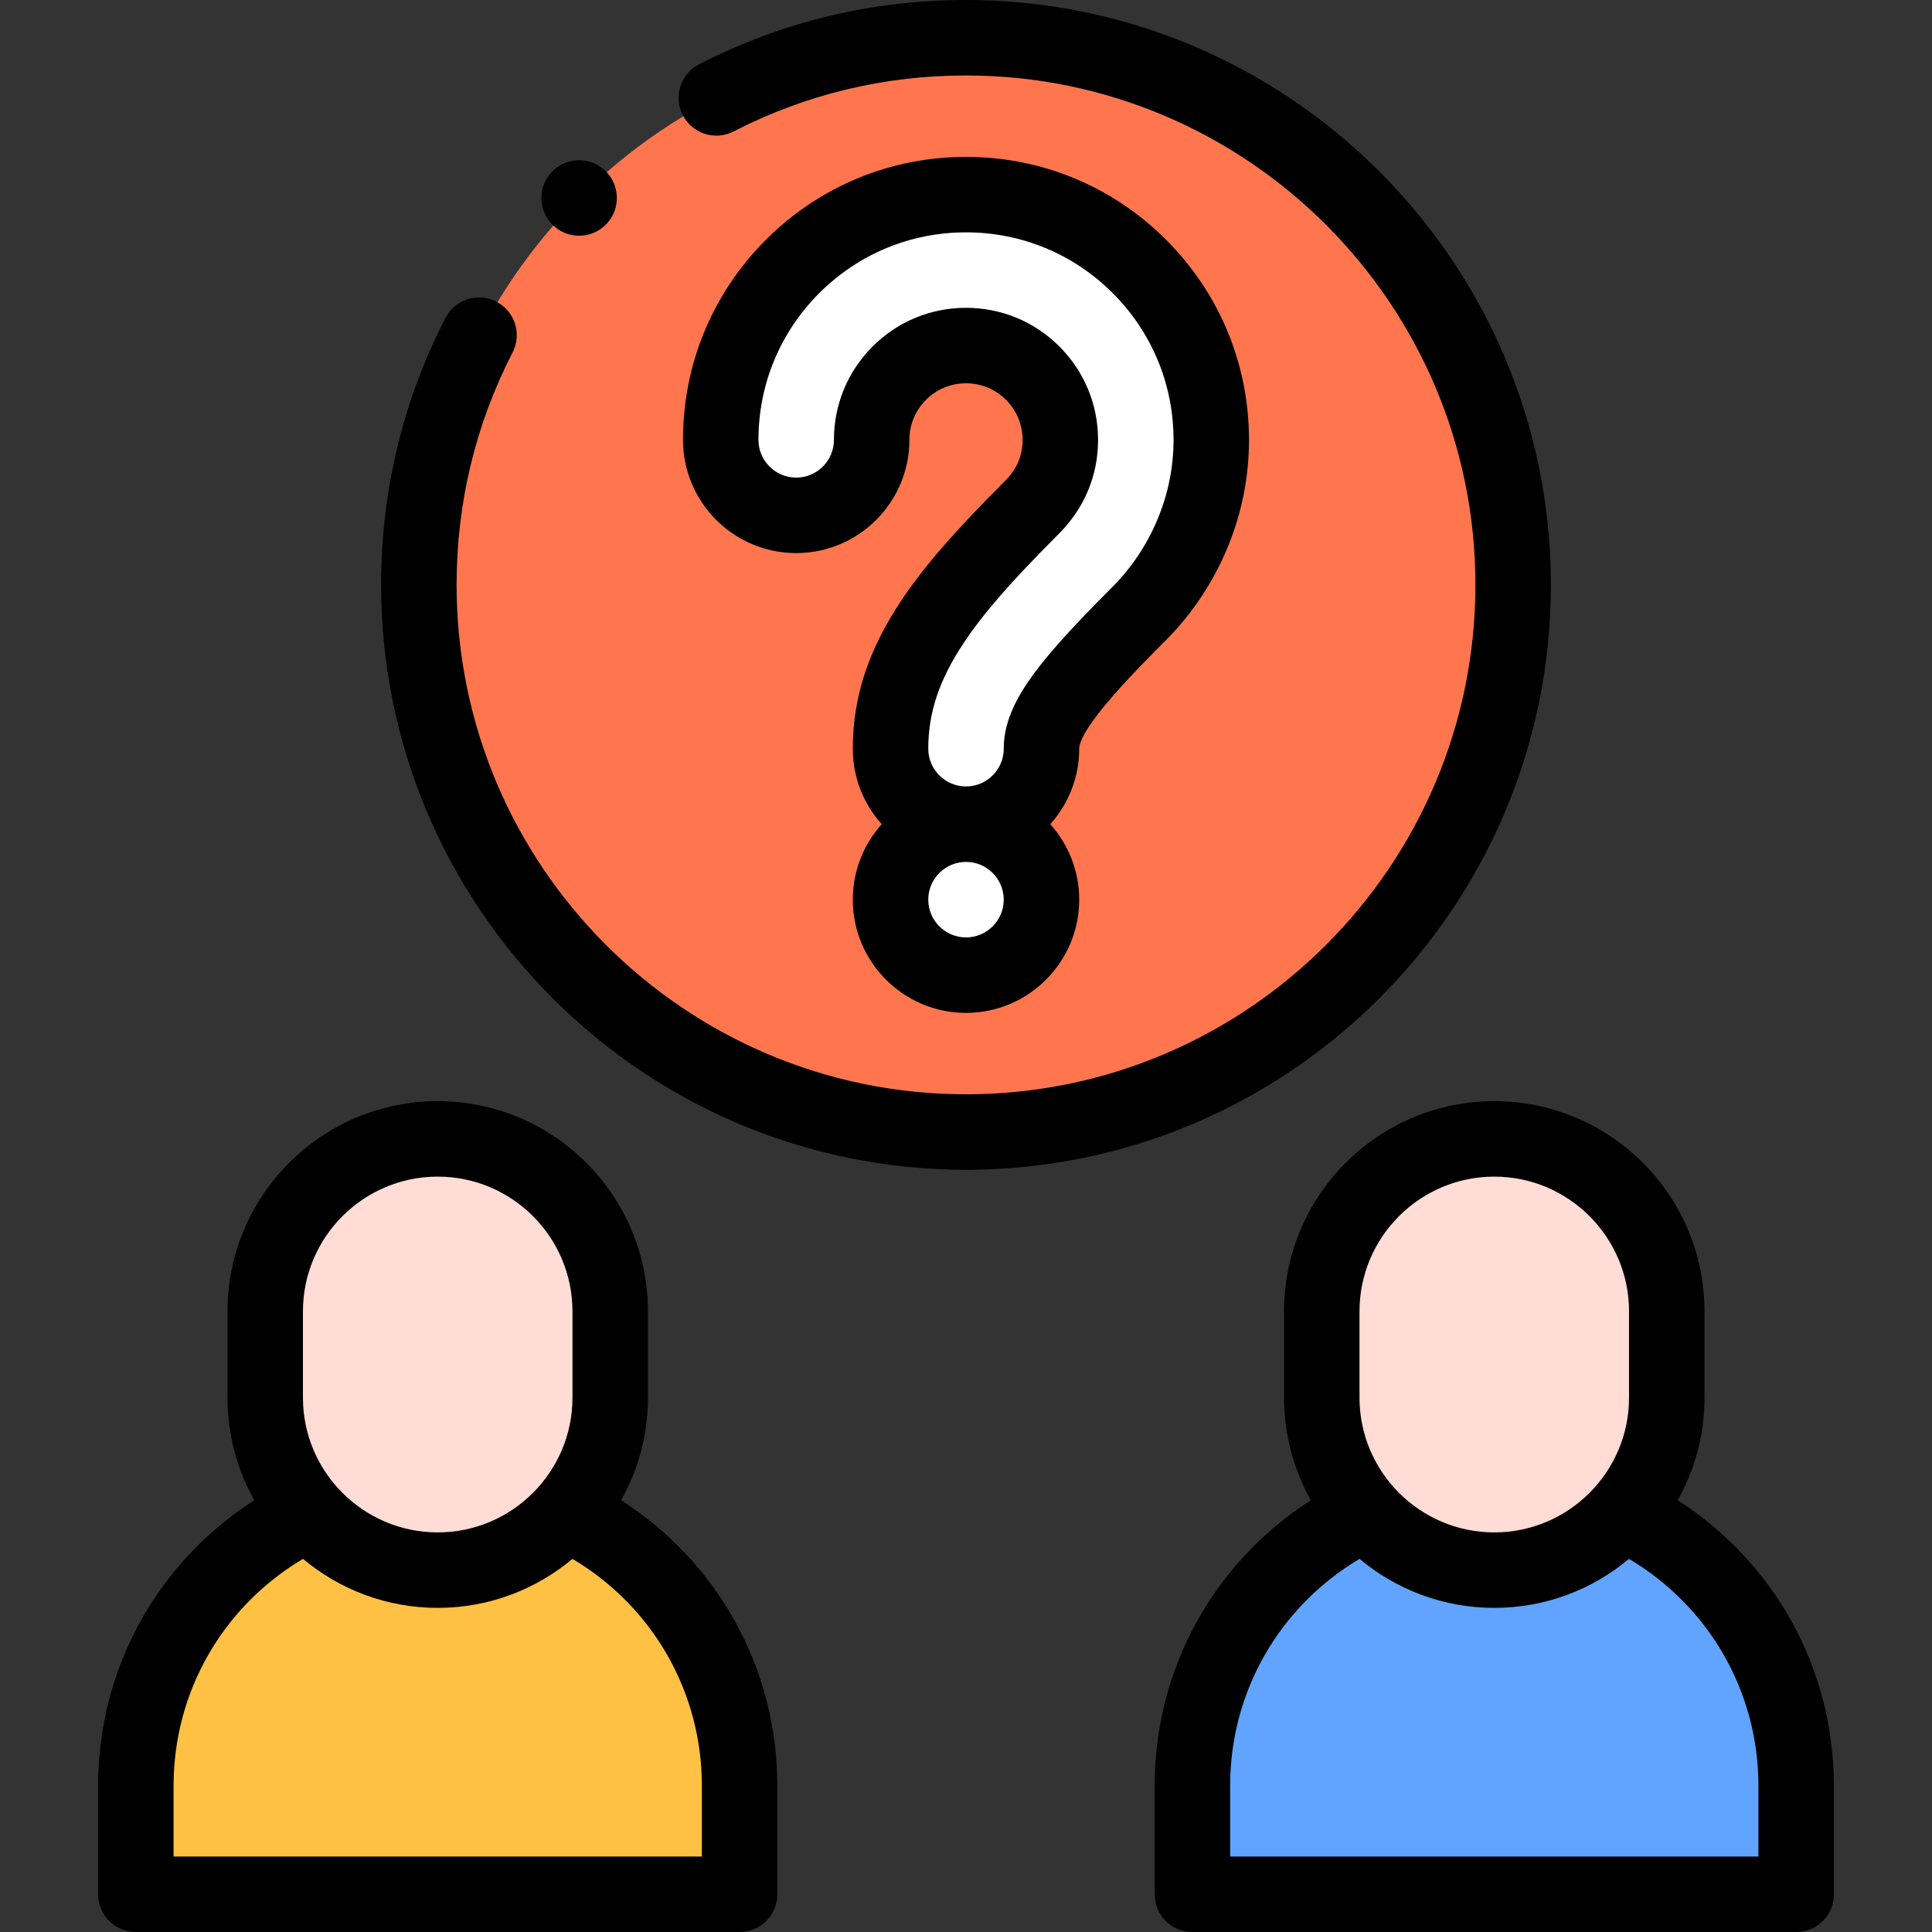 <svg id="Layer_1" enable-background="new 0 0 512.002 512.002" height="512" viewBox="0 0 512.002 512.002" width="512" xmlns="http://www.w3.org/2000/svg"><rect x="0" y="0" width="512.002" height="512.002" fill="#333333" stroke="none"/><g><g clip-rule="evenodd" fill-rule="evenodd"><path d="m315.985 141.487c3.224-7.717 5.016-16.127 5.016-24.912 0-17.947-7.276-34.197-19.04-45.96-11.764-11.764-28.014-19.04-45.96-19.04s-34.197 7.276-45.96 19.04c-11.764 11.763-19.04 28.013-19.04 45.96 0 11.046 8.954 20 20 20s20-8.954 20-20c0-6.905 2.798-13.156 7.321-17.679s10.774-7.321 17.679-7.321 13.156 2.798 17.679 7.321 7.321 10.774 7.321 17.679c0 3.455-.675 6.692-1.89 9.6-1.271 3.044-3.2 5.848-5.621 8.269-11.511 11.511-20.157 20.993-26.361 30.319-7.485 11.249-11.128 21.777-11.128 33.655 0 11.046 8.954 20 20 20s20-8.954 20-20c0-3.506 1.443-7.167 4.409-11.624 4.245-6.38 11.415-14.123 21.361-24.069 5.969-5.971 10.843-13.166 14.214-21.238z" fill="#fff"/><path d="m256.001 218.418c11.046 0 20 8.954 20 20v.007c0 11.046-8.954 20-20 20s-20-8.954-20-20v-.007c0-11.046 8.954-20 20-20zm65-101.844c0 8.785-1.792 17.195-5.016 24.912-3.372 8.072-8.245 15.268-14.215 21.238-9.946 9.945-17.116 17.689-21.361 24.069-2.965 4.456-4.409 8.117-4.409 11.624 0 11.046-8.954 20-20 20s-20-8.954-20-20c0-11.878 3.643-22.406 11.128-33.655 6.204-9.325 14.85-18.808 26.361-30.319 2.421-2.421 4.35-5.226 5.621-8.269 1.215-2.908 1.89-6.145 1.89-9.6 0-6.905-2.798-13.156-7.321-17.679s-10.774-7.321-17.679-7.321c-6.906 0-13.156 2.798-17.679 7.321s-7.321 10.774-7.321 17.679c0 11.046-8.954 20-20 20s-20-8.954-20-20c0-17.947 7.276-34.197 19.04-45.96 11.764-11.764 28.014-19.04 45.96-19.04s34.197 7.276 45.96 19.04c11.765 11.764 19.041 28.013 19.041 45.96zm-65 183.426c80.082 0 145-64.918 145-145s-64.918-145-145-145-145 64.918-145 145 64.918 145 145 145z" fill="#ff764e"/><path d="m276.001 238.418c0-11.046-8.954-20-20-20s-20 8.954-20 20v.007c0 11.046 8.954 20 20 20s20-8.954 20-20z" fill="#fff"/><g><path d="m441.715 347.533c0-25.143-20.571-45.714-45.714-45.714s-45.714 20.571-45.714 45.714v22.857c0 11.686 4.444 22.384 11.725 30.489 8.385 9.333 20.532 15.225 33.989 15.225s25.604-5.893 33.989-15.225c7.281-8.104 11.725-18.803 11.725-30.489z" fill="#ffdcd5"/><path d="m429.989 400.879c-8.385 9.333-20.532 15.225-33.989 15.225s-25.604-5.893-33.987-15.227c-27.128 12.838-46.013 40.504-46.013 72.369v28.756h160v-28.756c.001-31.864-18.884-59.531-46.011-72.367z" fill="#60a4ff"/></g><g><path d="m161.715 347.533c0-25.143-20.571-45.714-45.714-45.714s-45.714 20.571-45.714 45.714v22.857c0 11.686 4.444 22.384 11.725 30.489 8.385 9.333 20.532 15.225 33.989 15.225s25.604-5.893 33.989-15.225c7.281-8.104 11.725-18.803 11.725-30.489z" fill="#ffdcd5"/><path d="m149.989 400.879c-8.385 9.333-20.532 15.225-33.989 15.225s-25.604-5.893-33.987-15.227c-27.128 12.838-46.013 40.504-46.013 72.369v28.756h160v-28.756c.001-31.864-18.884-59.531-46.011-72.367z" fill="#ffc144"/></g></g><g><path d="m164.606 397.577c4.519-8.048 7.109-17.318 7.109-27.186v-22.858c0-30.721-24.993-55.714-55.714-55.714s-55.714 24.993-55.714 55.714v22.858c0 9.868 2.59 19.139 7.11 27.187-25.758 16.522-41.395 44.702-41.395 75.669v28.755c0 5.523 4.477 10 10 10h160c5.523 0 10-4.477 10-10v-28.755c-.001-30.957-15.641-59.147-41.396-75.67zm-84.32-50.044c0-19.693 16.021-35.714 35.714-35.714s35.714 16.021 35.714 35.714v22.858c0 19.693-16.021 35.714-35.714 35.714s-35.715-16.021-35.715-35.714v-22.858zm105.715 144.469h-140v-18.755c0-24.889 13.013-47.473 34.293-60.13 9.677 8.1 22.13 12.988 35.707 12.988s26.031-4.888 35.707-12.988c21.278 12.658 34.293 35.25 34.293 60.13z"/><path d="m288.735 192.333c4.258-6.401 12.553-14.984 20.106-22.537 7.016-7.017 12.524-15.245 16.371-24.454 3.841-9.195 5.788-18.874 5.788-28.767 0-20.03-7.802-38.864-21.969-53.031s-33-21.968-53.031-21.968-38.865 7.802-53.032 21.968c-14.167 14.167-21.968 33-21.968 53.031 0 16.542 13.458 30 30 30s30-13.458 30-30c0-4.008 1.56-7.775 4.392-10.607 2.832-2.833 6.599-4.392 10.608-4.392 4.008 0 7.776 1.56 10.608 4.392 2.833 2.832 4.392 6.599 4.392 10.607 0 2.037-.376 3.969-1.118 5.746-.755 1.808-1.921 3.508-3.465 5.051-13.635 13.635-21.636 22.863-27.615 31.851-8.734 13.127-12.802 25.582-12.802 39.195 0 7.678 2.903 14.689 7.664 20.001-4.762 5.313-7.664 12.326-7.664 20.008 0 16.542 13.458 30 30 30s30-13.458 30-30v-.008c0-7.678-2.903-14.689-7.664-20 4.761-5.312 7.664-12.323 7.664-20 .001-.903.475-2.69 2.735-6.086zm-33.281-22.032c5.197-7.811 12.471-16.151 25.106-28.787 3.396-3.396 6.013-7.261 7.777-11.485 1.768-4.23 2.664-8.757 2.664-13.455 0-9.351-3.64-18.14-10.25-24.75-6.61-6.609-15.4-10.25-24.75-10.25-9.351 0-18.141 3.64-24.75 10.25s-10.25 15.399-10.25 24.75c0 5.514-4.486 10-10 10s-10-4.486-10-10c0-14.689 5.722-28.5 16.111-38.889s24.2-16.111 38.889-16.111c14.688 0 28.5 5.722 38.889 16.11 10.389 10.39 16.111 24.201 16.111 38.889 0 7.233-1.428 14.318-4.243 21.059-2.837 6.793-6.895 12.856-12.058 18.021-11.848 11.848-18.4 19.265-22.615 25.6-4.15 6.237-6.083 11.691-6.083 17.164 0 5.514-4.486 10-10 10s-10-4.486-10-10c-.001-9.619 2.915-18.29 9.452-28.116zm10.547 68.125c0 5.514-4.486 10-10 10s-10-4.486-10-10.008c0-5.514 4.486-10 10-10s10 4.486 10 10z"/><path d="m411.001 155c0-85.468-69.533-155-155-155-24.915 0-48.714 5.736-70.737 17.05-4.912 2.524-6.849 8.552-4.325 13.465 2.524 4.912 8.551 6.849 13.465 4.325 19.167-9.847 39.891-14.84 61.597-14.84 74.439 0 135 60.561 135 135s-60.561 135-135 135-135-60.561-135-135c0-21.708 4.994-42.436 14.843-61.604 2.524-4.913.588-10.941-4.324-13.465s-10.941-.588-13.465 4.324c-11.316 22.024-17.054 45.826-17.054 70.745 0 85.467 69.533 155 155 155s155-69.532 155-155z"/><path d="m444.606 397.577c4.519-8.048 7.109-17.318 7.109-27.186v-22.858c0-30.721-24.993-55.714-55.714-55.714s-55.714 24.993-55.714 55.714v22.858c0 9.868 2.59 19.139 7.11 27.187-25.758 16.522-41.395 44.702-41.395 75.669v28.755c0 5.523 4.477 10 10 10h160c5.523 0 10-4.477 10-10v-28.755c-.001-30.957-15.641-59.147-41.396-75.67zm-84.32-50.044c0-19.693 16.021-35.714 35.714-35.714s35.714 16.021 35.714 35.714v22.858c0 19.693-16.021 35.714-35.714 35.714s-35.715-16.021-35.715-35.714v-22.858zm105.715 144.469h-140v-18.755c0-24.889 13.013-47.473 34.293-60.13 9.677 8.1 22.13 12.988 35.707 12.988s26.031-4.888 35.707-12.988c21.278 12.658 34.293 35.25 34.293 60.13z"/><path d="m153.468 62.47c2.719 0 5.429-1.103 7.402-3.273l.005-.005c3.715-4.086 3.411-10.408-.675-14.123s-10.413-3.412-14.128.675c-3.715 4.086-3.414 10.411.673 14.126 1.915 1.741 4.322 2.6 6.723 2.6z"/></g></g></svg>